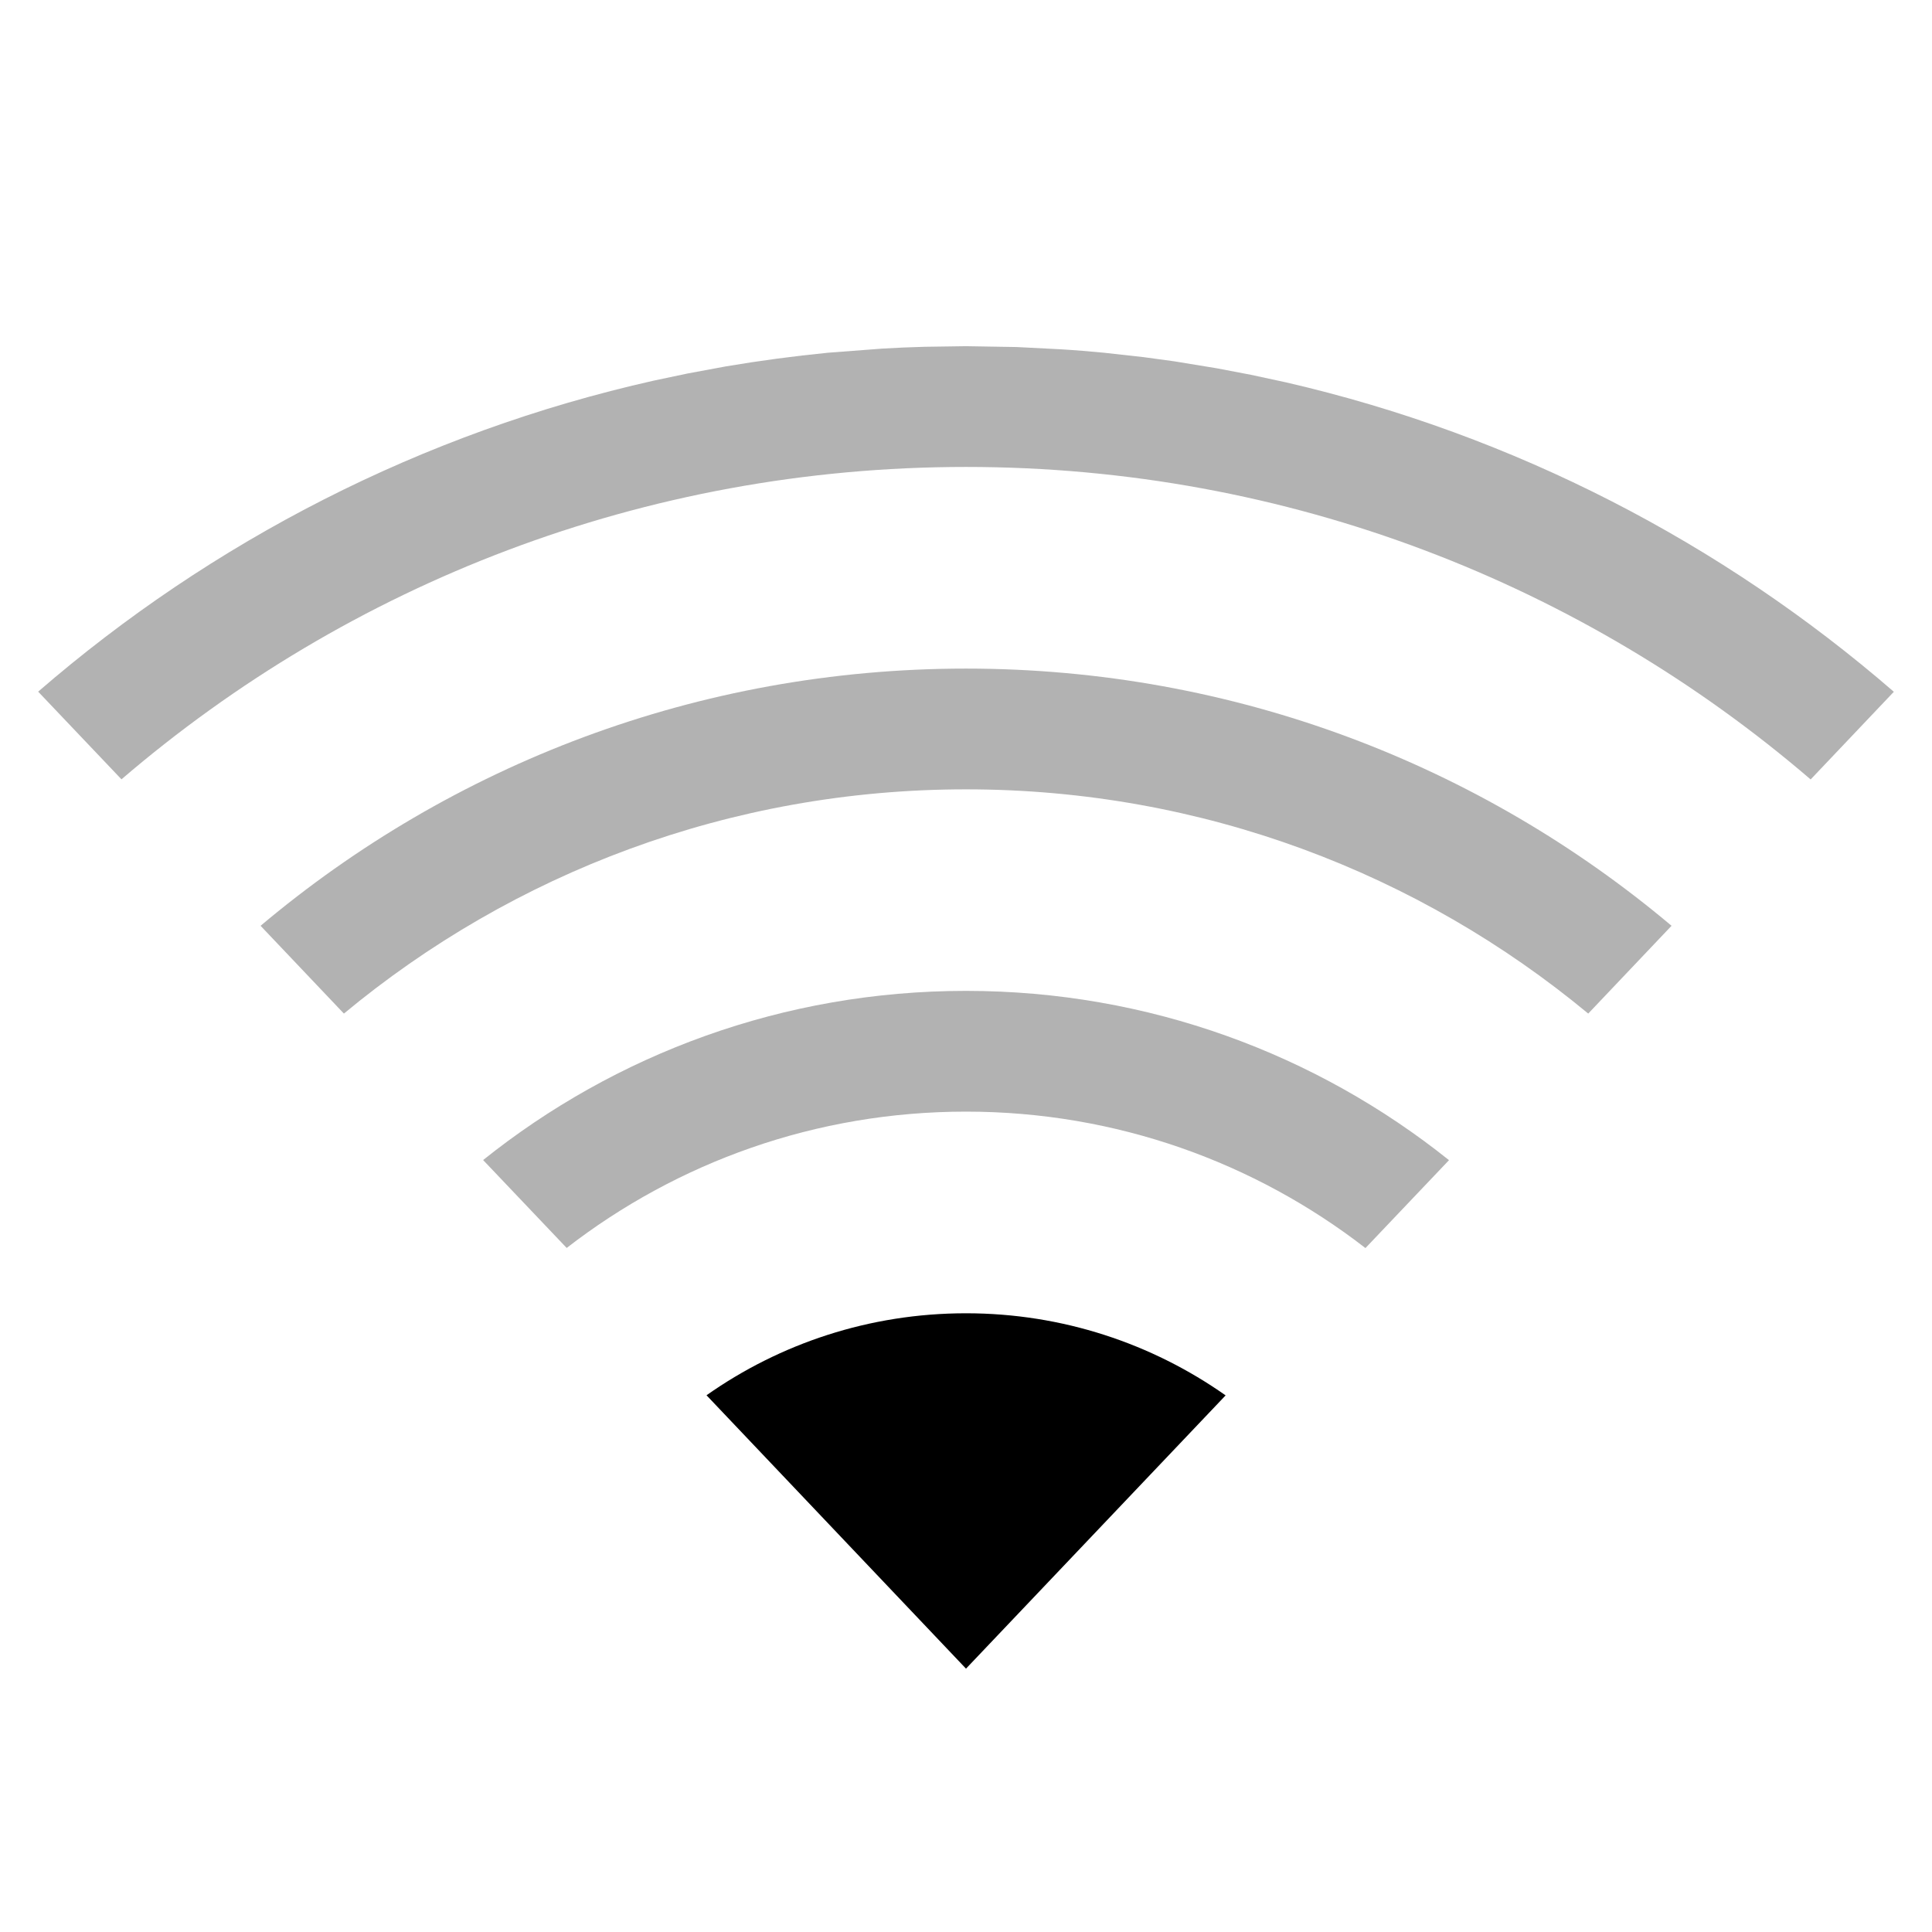 <?xml version="1.0" encoding="UTF-8"?>
<svg width="16px" height="16px" viewBox="0 0 16 16" version="1.1" xmlns="http://www.w3.org/2000/svg" xmlns:xlink="http://www.w3.org/1999/xlink">
    <title>network-wireless-signal-low-symbolic-dark</title>
    <g id="network-wireless-signal-low-symbolic-dark" stroke="none" stroke-width="1" fill="none" fill-rule="evenodd">
        <path d="M8,10.876 C8.8,10.876 9.542,11.128 10.15,11.556 L8,13.819 L5.851,11.555 C6.459,11.127 7.2,10.876 8,10.876 Z" id="路径" fill="#000000" fill-rule="nonzero"></path>
        <path d="M8,8.206 C9.513,8.206 10.904,8.731 12,9.608 L11.308,10.336 C10.394,9.628 9.246,9.206 8,9.206 C6.754,9.206 5.607,9.627 4.693,10.335 L4.001,9.607 C5.097,8.73 6.487,8.206 8,8.206 Z" id="路径" fill="#000000" fill-rule="nonzero" opacity="0.303"></path>
        <path d="M8,5.537 C10.226,5.537 12.264,6.338 13.843,7.667 L13.153,8.394 C11.754,7.234 9.959,6.537 8,6.537 C6.042,6.537 4.246,7.234 2.848,8.394 L2.158,7.667 C3.737,6.338 5.775,5.537 8,5.537 Z" id="路径" fill="#000000" fill-rule="nonzero" opacity="0.303"></path>
        <path d="M9.473,2.958 L9.723,2.992 L10.077,3.05 L10.36,3.104 L10.652,3.167 C12.546,3.604 14.264,4.499 15.684,5.729 L14.995,6.455 C13.115,4.841 10.671,3.867 8,3.867 C5.329,3.867 2.886,4.841 1.006,6.454 L0.316,5.728 C1.753,4.484 3.495,3.583 5.415,3.152 L5.695,3.093 L6.013,3.034 C6.292,2.987 6.574,2.949 6.859,2.921 L7.307,2.887 C7.423,2.88 7.539,2.875 7.656,2.872 L8,2.867 L8.419,2.874 L8.79,2.893 C8.907,2.9 9.024,2.91 9.141,2.921 L9.473,2.958 Z" id="路径" fill="#000000" fill-rule="nonzero" opacity="0.302"></path>
    </g>
</svg>
